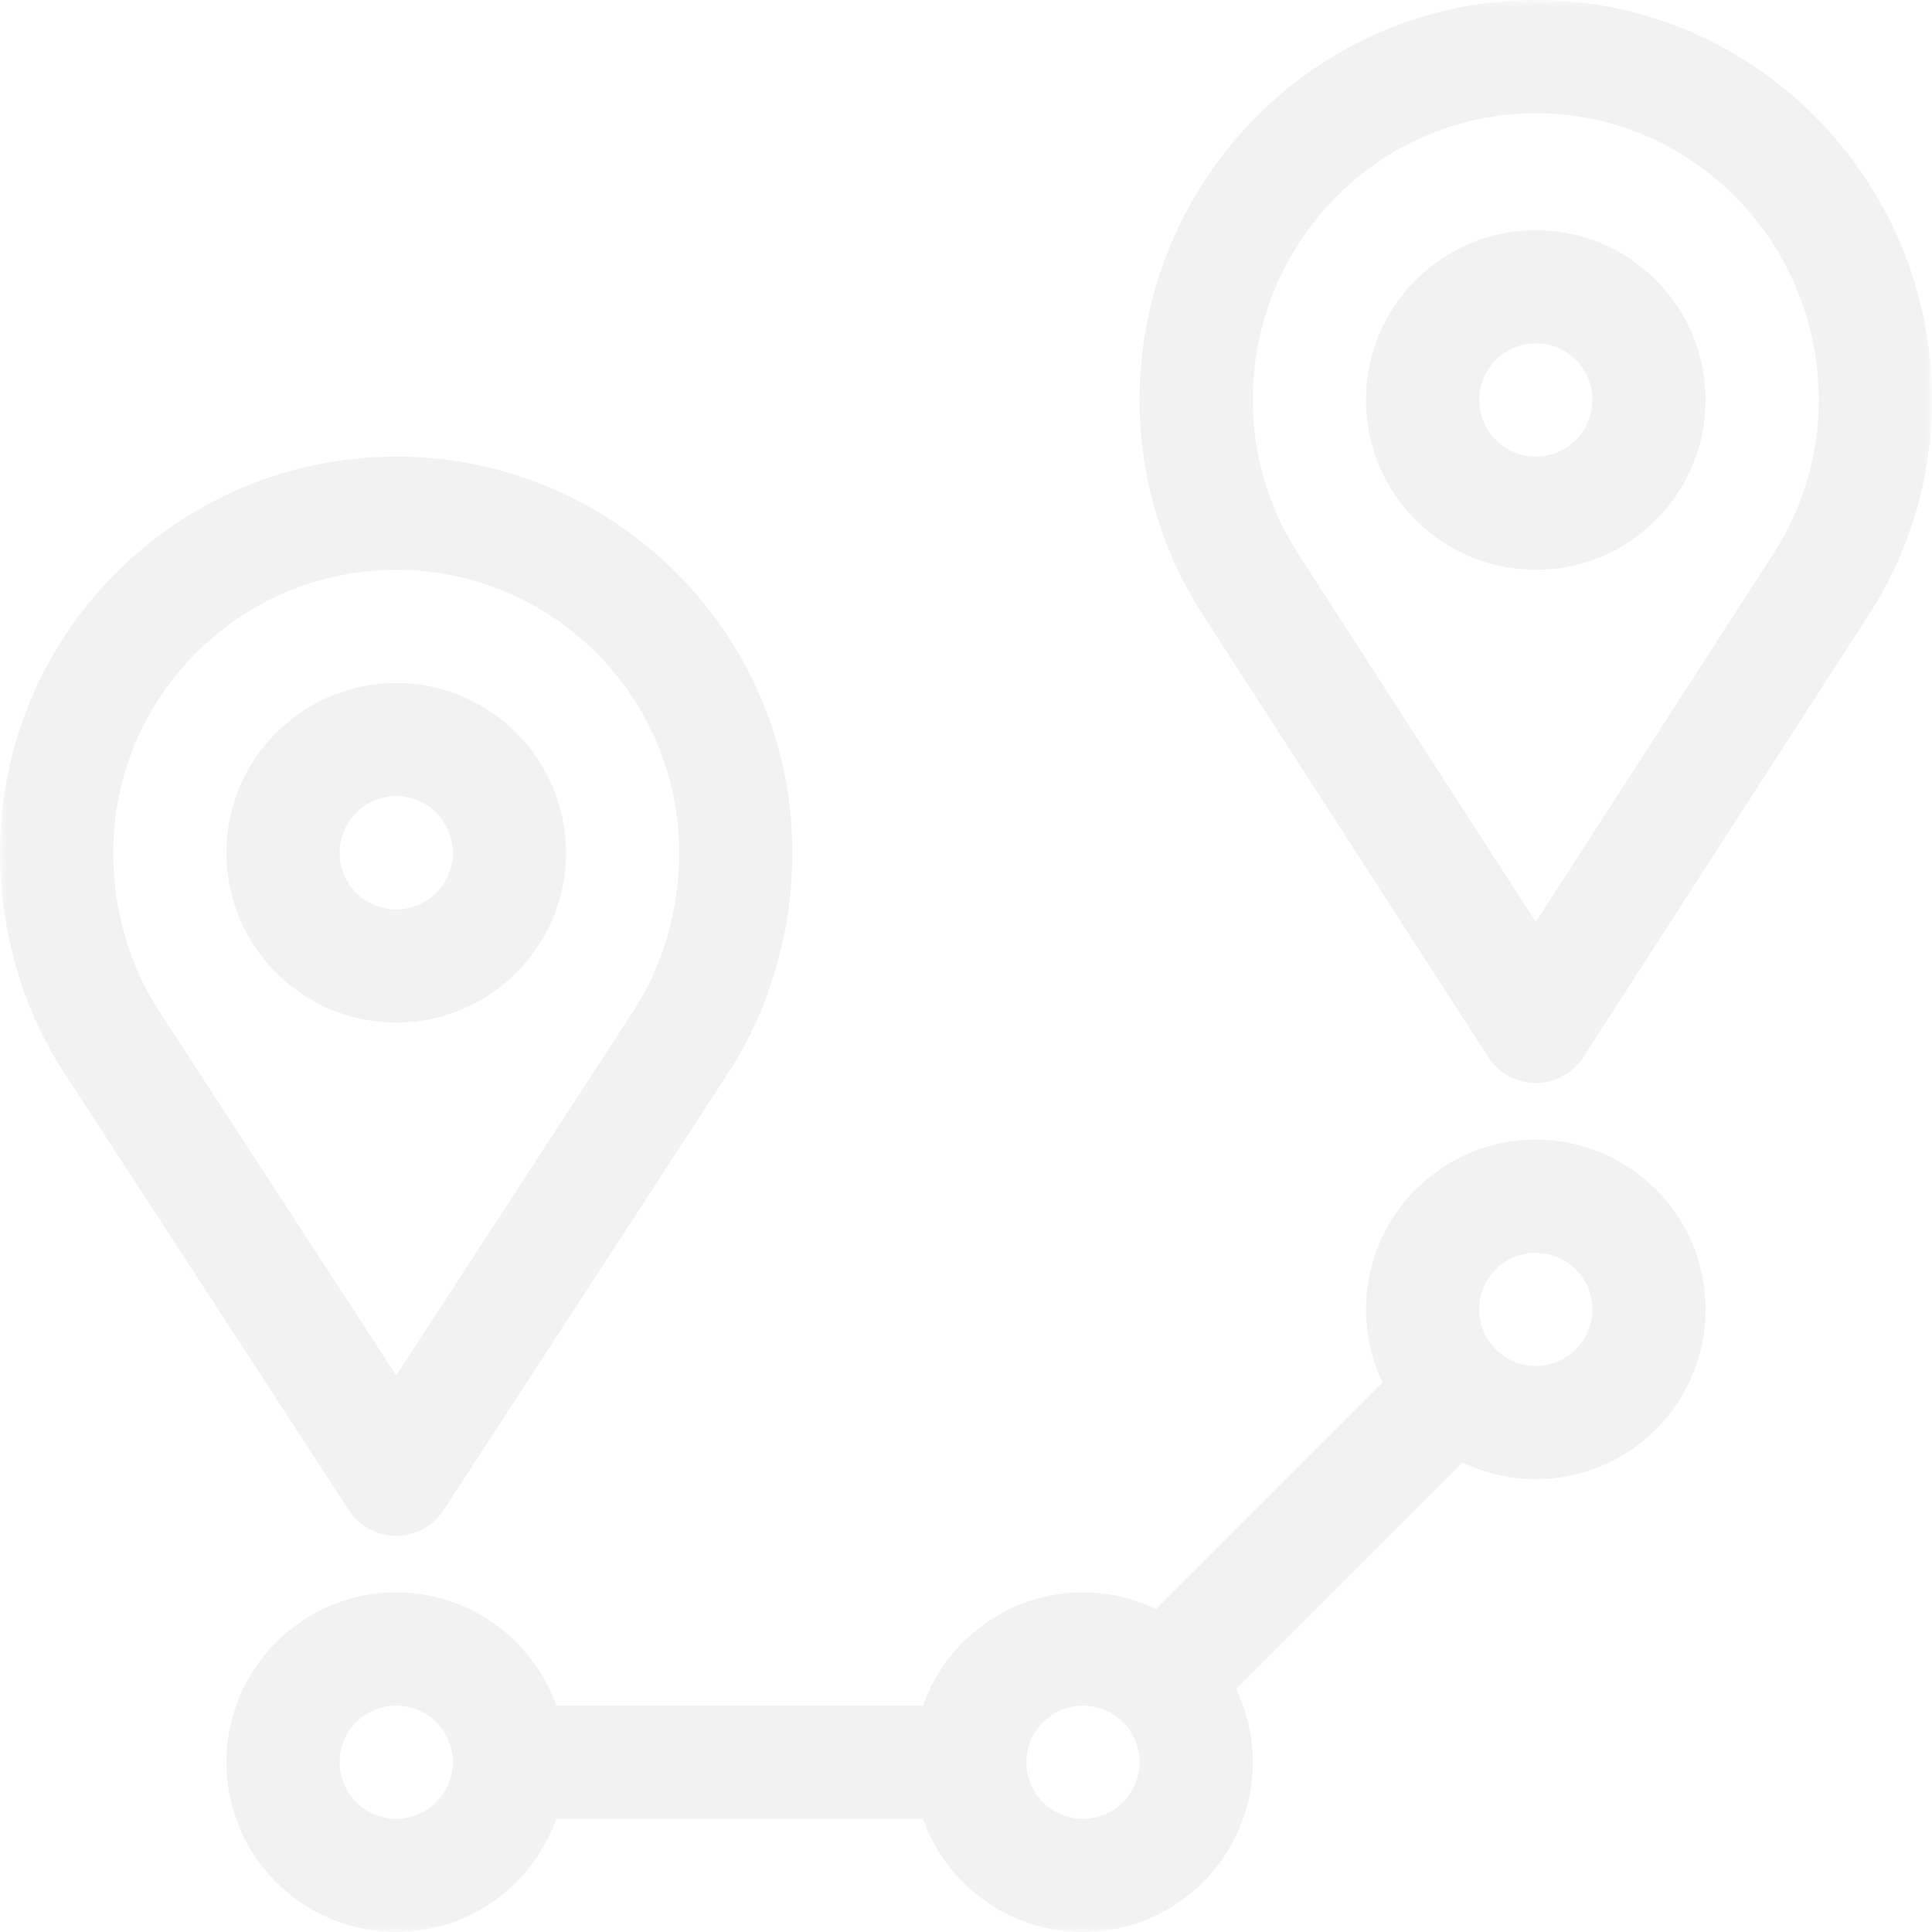 <?xml version="1.0" encoding="UTF-8"?>
<svg width="130px" height="130px" viewBox="0 0 130 130" version="1.1" xmlns="http://www.w3.org/2000/svg" xmlns:xlink="http://www.w3.org/1999/xlink">
    <!-- Generator: sketchtool 50.2 (55047) - http://www.bohemiancoding.com/sketch -->
    <title>052662A5-9B6B-41B1-B0F6-55053E2E5839</title>
    <desc>Created with sketchtool.</desc>
    <defs>
        <rect id="path-1" x="0" y="0" width="130" height="130"></rect>
    </defs>
    <g id="FAQ" stroke="none" stroke-width="1" fill="none" fill-rule="evenodd">
        <g id="F.A.Q." transform="translate(-655, -961)">
            <g id="Category-Questions" transform="translate(135, 903)">
                <g id="2" transform="translate(400, 0)">
                    <g id="route-2" transform="translate(120, 58)">
                        <mask id="mask-2" fill="white">
                            <use xlink:href="#path-1"></use>
                        </mask>
                        <g id="Rectangle-12"></g>
                        <path d="M72.871,107.148 C67.906,107.148 63.673,110.333 62.1,114.766 L37.431,114.766 C35.858,110.333 31.625,107.148 26.66,107.148 C20.36,107.148 15.234,112.274 15.234,118.574 C15.234,124.874 20.36,130 26.66,130 C31.625,130 35.858,126.815 37.431,122.383 L62.101,122.383 C63.673,126.815 67.906,130 72.871,130 C79.171,130 84.297,124.874 84.297,118.574 C84.297,116.813 83.896,115.143 83.18,113.651 L98.416,98.414 C99.908,99.13 101.578,99.531 103.34,99.531 C109.64,99.531 114.766,94.406 114.766,88.105 C114.766,81.805 109.64,76.68 103.34,76.68 C97.04,76.68 91.914,81.805 91.914,88.105 C91.914,89.867 92.316,91.537 93.031,93.029 L77.794,108.265 C76.303,107.55 74.633,107.148 72.871,107.148 Z M26.66,122.383 C24.56,122.383 22.852,120.674 22.852,118.574 C22.852,116.475 24.56,114.766 26.66,114.766 C28.76,114.766 30.469,116.475 30.469,118.574 C30.469,120.674 28.76,122.383 26.66,122.383 Z M72.871,122.383 C70.771,122.383 69.062,120.674 69.062,118.574 C69.062,116.475 70.771,114.766 72.871,114.766 C74.971,114.766 76.68,116.475 76.68,118.574 C76.68,120.674 74.971,122.383 72.871,122.383 Z M103.34,84.297 C105.44,84.297 107.148,86.006 107.148,88.105 C107.148,90.205 105.44,91.914 103.34,91.914 C101.24,91.914 99.531,90.205 99.531,88.105 C99.531,86.006 101.24,84.297 103.34,84.297 Z" id="Shape" fill="#333333" fill-rule="nonzero" opacity="0.25" mask="url(#mask-2)"></path>
                        <path d="M26.66,30.723 C11.959,30.723 0,42.682 0,57.383 C0,62.652 1.528,67.902 4.303,72.164 L23.468,101.609 C24.171,102.688 25.372,103.34 26.66,103.34 C27.949,103.34 29.15,102.688 29.852,101.609 L49.018,72.164 C51.792,67.902 53.32,62.652 53.32,57.383 C53.32,42.682 41.361,30.723 26.66,30.723 Z M42.633,68.008 L26.66,92.55 L10.687,68.008 C8.707,64.968 7.617,61.194 7.617,57.383 C7.617,46.882 16.16,38.34 26.66,38.34 C37.161,38.34 45.703,46.882 45.703,57.383 C45.703,61.194 44.613,64.968 42.633,68.008 Z" id="Shape" fill="#333333" fill-rule="nonzero" opacity="0.25" mask="url(#mask-2)"></path>
                        <path d="M26.66,45.957 C20.36,45.957 15.234,51.083 15.234,57.383 C15.234,63.683 20.36,68.809 26.66,68.809 C32.96,68.809 38.086,63.683 38.086,57.383 C38.086,51.083 32.96,45.957 26.66,45.957 Z M26.66,61.191 C24.56,61.191 22.852,59.482 22.852,57.383 C22.852,55.283 24.56,53.574 26.66,53.574 C28.76,53.574 30.469,55.283 30.469,57.383 C30.469,59.482 28.76,61.191 26.66,61.191 Z" id="Shape" fill="#333333" fill-rule="nonzero" opacity="0.25" mask="url(#mask-2)"></path>
                        <path d="M103.34,0 C88.639,0 76.68,12.073 76.68,26.914 C76.68,32.09 78.165,37.111 80.977,41.433 L100.139,71.127 C100.841,72.215 102.047,72.871 103.34,72.871 C104.633,72.871 105.838,72.215 106.54,71.127 L125.697,41.441 C128.512,37.118 130,32.094 130,26.914 C130,12.073 118.041,0 103.34,0 Z M119.305,37.298 L103.34,62.038 C103.34,62.038 87.369,37.29 87.366,37.286 C85.358,34.201 84.297,30.615 84.297,26.914 C84.297,16.274 92.839,7.617 103.34,7.617 C113.84,7.617 122.383,16.274 122.383,26.914 C122.383,30.615 121.322,34.201 119.305,37.298 Z" id="Shape" fill="#333333" fill-rule="nonzero" opacity="0.25" mask="url(#mask-2)"></path>
                        <path d="M103.34,15.488 C97.04,15.488 91.914,20.614 91.914,26.914 C91.914,33.214 97.04,38.34 103.34,38.34 C109.64,38.34 114.766,33.214 114.766,26.914 C114.766,20.614 109.64,15.488 103.34,15.488 Z M103.34,30.723 C101.24,30.723 99.531,29.014 99.531,26.914 C99.531,24.814 101.24,23.105 103.34,23.105 C105.44,23.105 107.148,24.814 107.148,26.914 C107.148,29.014 105.44,30.723 103.34,30.723 Z" id="Shape" fill="#333333" fill-rule="nonzero" opacity="0.25" mask="url(#mask-2)"></path>
                    </g>
                </g>
            </g>
        </g>
    </g>
</svg>